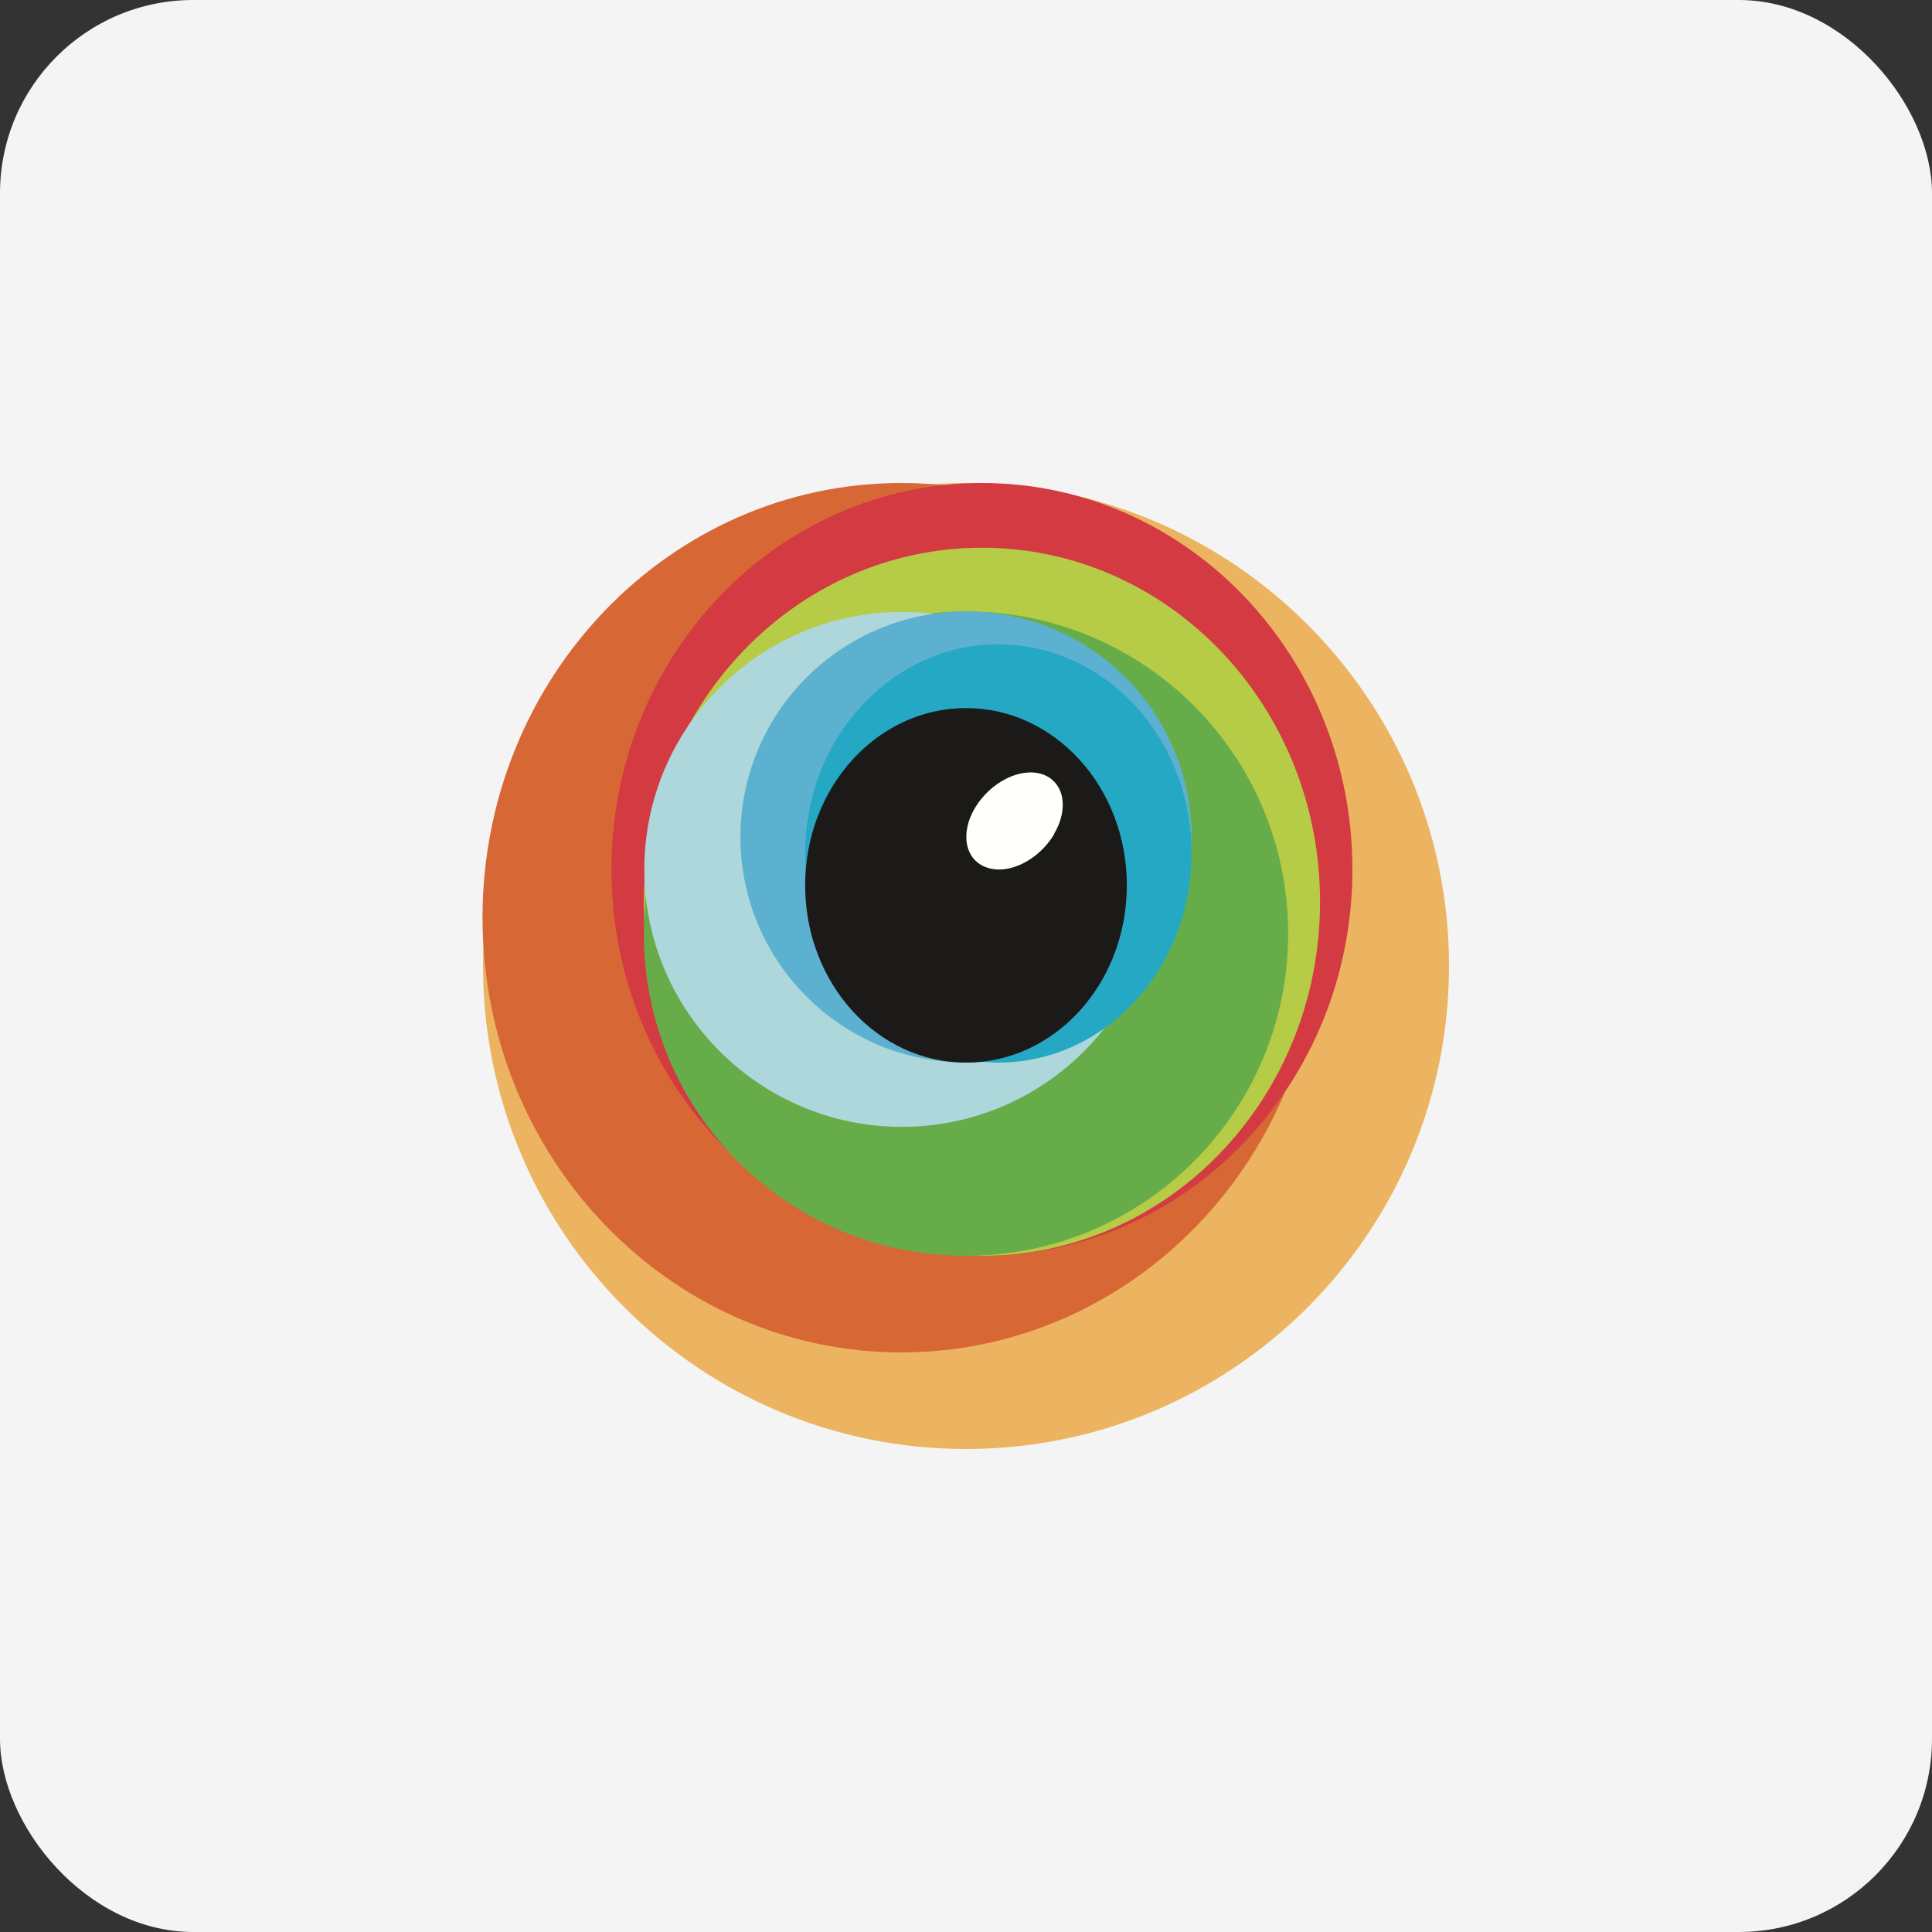<?xml version="1.0" encoding="UTF-8"?><svg id="design" xmlns="http://www.w3.org/2000/svg" viewBox="0 0 40 40"><rect x="0" y="0" width="40" height="40" fill="#333333" stroke="none"/><defs><style>.cls-1{fill:#f4f4f4;}.cls-2{fill:#fffffe;}.cls-2,.cls-3,.cls-4,.cls-5,.cls-6,.cls-7,.cls-8,.cls-9,.cls-10,.cls-11{fill-rule:evenodd;}.cls-3{fill:#5bb1cf;}.cls-4{fill:#d33a41;}.cls-5{fill:#d76835;}.cls-6{fill:#1b1a18;}.cls-7{fill:#ecb360;}.cls-8{fill:#25a8c3;}.cls-9{fill:#b6cb46;}.cls-10{fill:#aed7dc;}.cls-12{fill:none;}.cls-11{fill:#66ad4a;}</style></defs><rect class="cls-1" width="40" height="40" rx="4" ry="4"/><g id="Group-2"><path id="Fill-1" class="cls-7" d="M30,20c0,5.52-4.48,10-10,10s-10-4.48-10-10,4.48-10,10-10,10,4.48,10,10"/><path id="Fill-2" class="cls-5" d="M27.33,19c0,4.97-3.88,9-8.67,9s-8.67-4.03-8.67-9,3.88-9,8.67-9,8.67,4.03,8.67,9"/><path id="Fill-3" class="cls-4" d="M28,18c0,4.42-3.43,8-7.67,8s-7.67-3.58-7.67-8,3.43-8,7.67-8,7.67,3.58,7.67,8"/><path id="Fill-4" class="cls-9" d="M27.33,18.67c0,4.05-3.13,7.33-7,7.33s-7-3.28-7-7.33,3.13-7.33,7-7.33,7,3.28,7,7.33"/><path id="Fill-5" class="cls-11" d="M26.67,19.33c0,3.68-2.98,6.67-6.67,6.67s-6.67-2.98-6.67-6.67,2.98-6.67,6.67-6.67,6.67,2.98,6.67,6.67"/><path id="Fill-6" class="cls-10" d="M24,18c0,2.95-2.39,5.33-5.33,5.33s-5.33-2.39-5.33-5.33,2.39-5.33,5.33-5.33,5.33,2.39,5.33,5.33"/><path id="Fill-7" class="cls-3" d="M24.67,17.33c0,2.58-2.09,4.67-4.67,4.67s-4.67-2.09-4.67-4.67,2.09-4.67,4.67-4.67,4.67,2.09,4.67,4.67"/><path id="Fill-8" class="cls-8" d="M24.67,17.67c0,2.39-1.79,4.33-4,4.33s-4-1.94-4-4.33,1.79-4.33,4-4.33,4,1.94,4,4.33"/><path id="Fill-9" class="cls-12" d="M23.33,18.33c0,2.03-1.49,3.67-3.33,3.67s-3.33-1.64-3.33-3.67,1.49-3.67,3.33-3.67,3.33,1.64,3.33,3.67"/><path id="Fill-11" class="cls-6" d="M20,22c-1.84,0-3.33-1.64-3.33-3.67s1.49-3.67,3.33-3.67,3.33,1.64,3.33,3.67-1.49,3.67-3.33,3.67Z"/><path id="Fill-12" class="cls-2" d="M21.82,17.28c-.32,.53-.94,.84-1.39,.68-.45-.15-.56-.71-.24-1.24,.32-.53,.94-.84,1.39-.69,.45,.15,.56,.71,.24,1.24"/></g></svg>